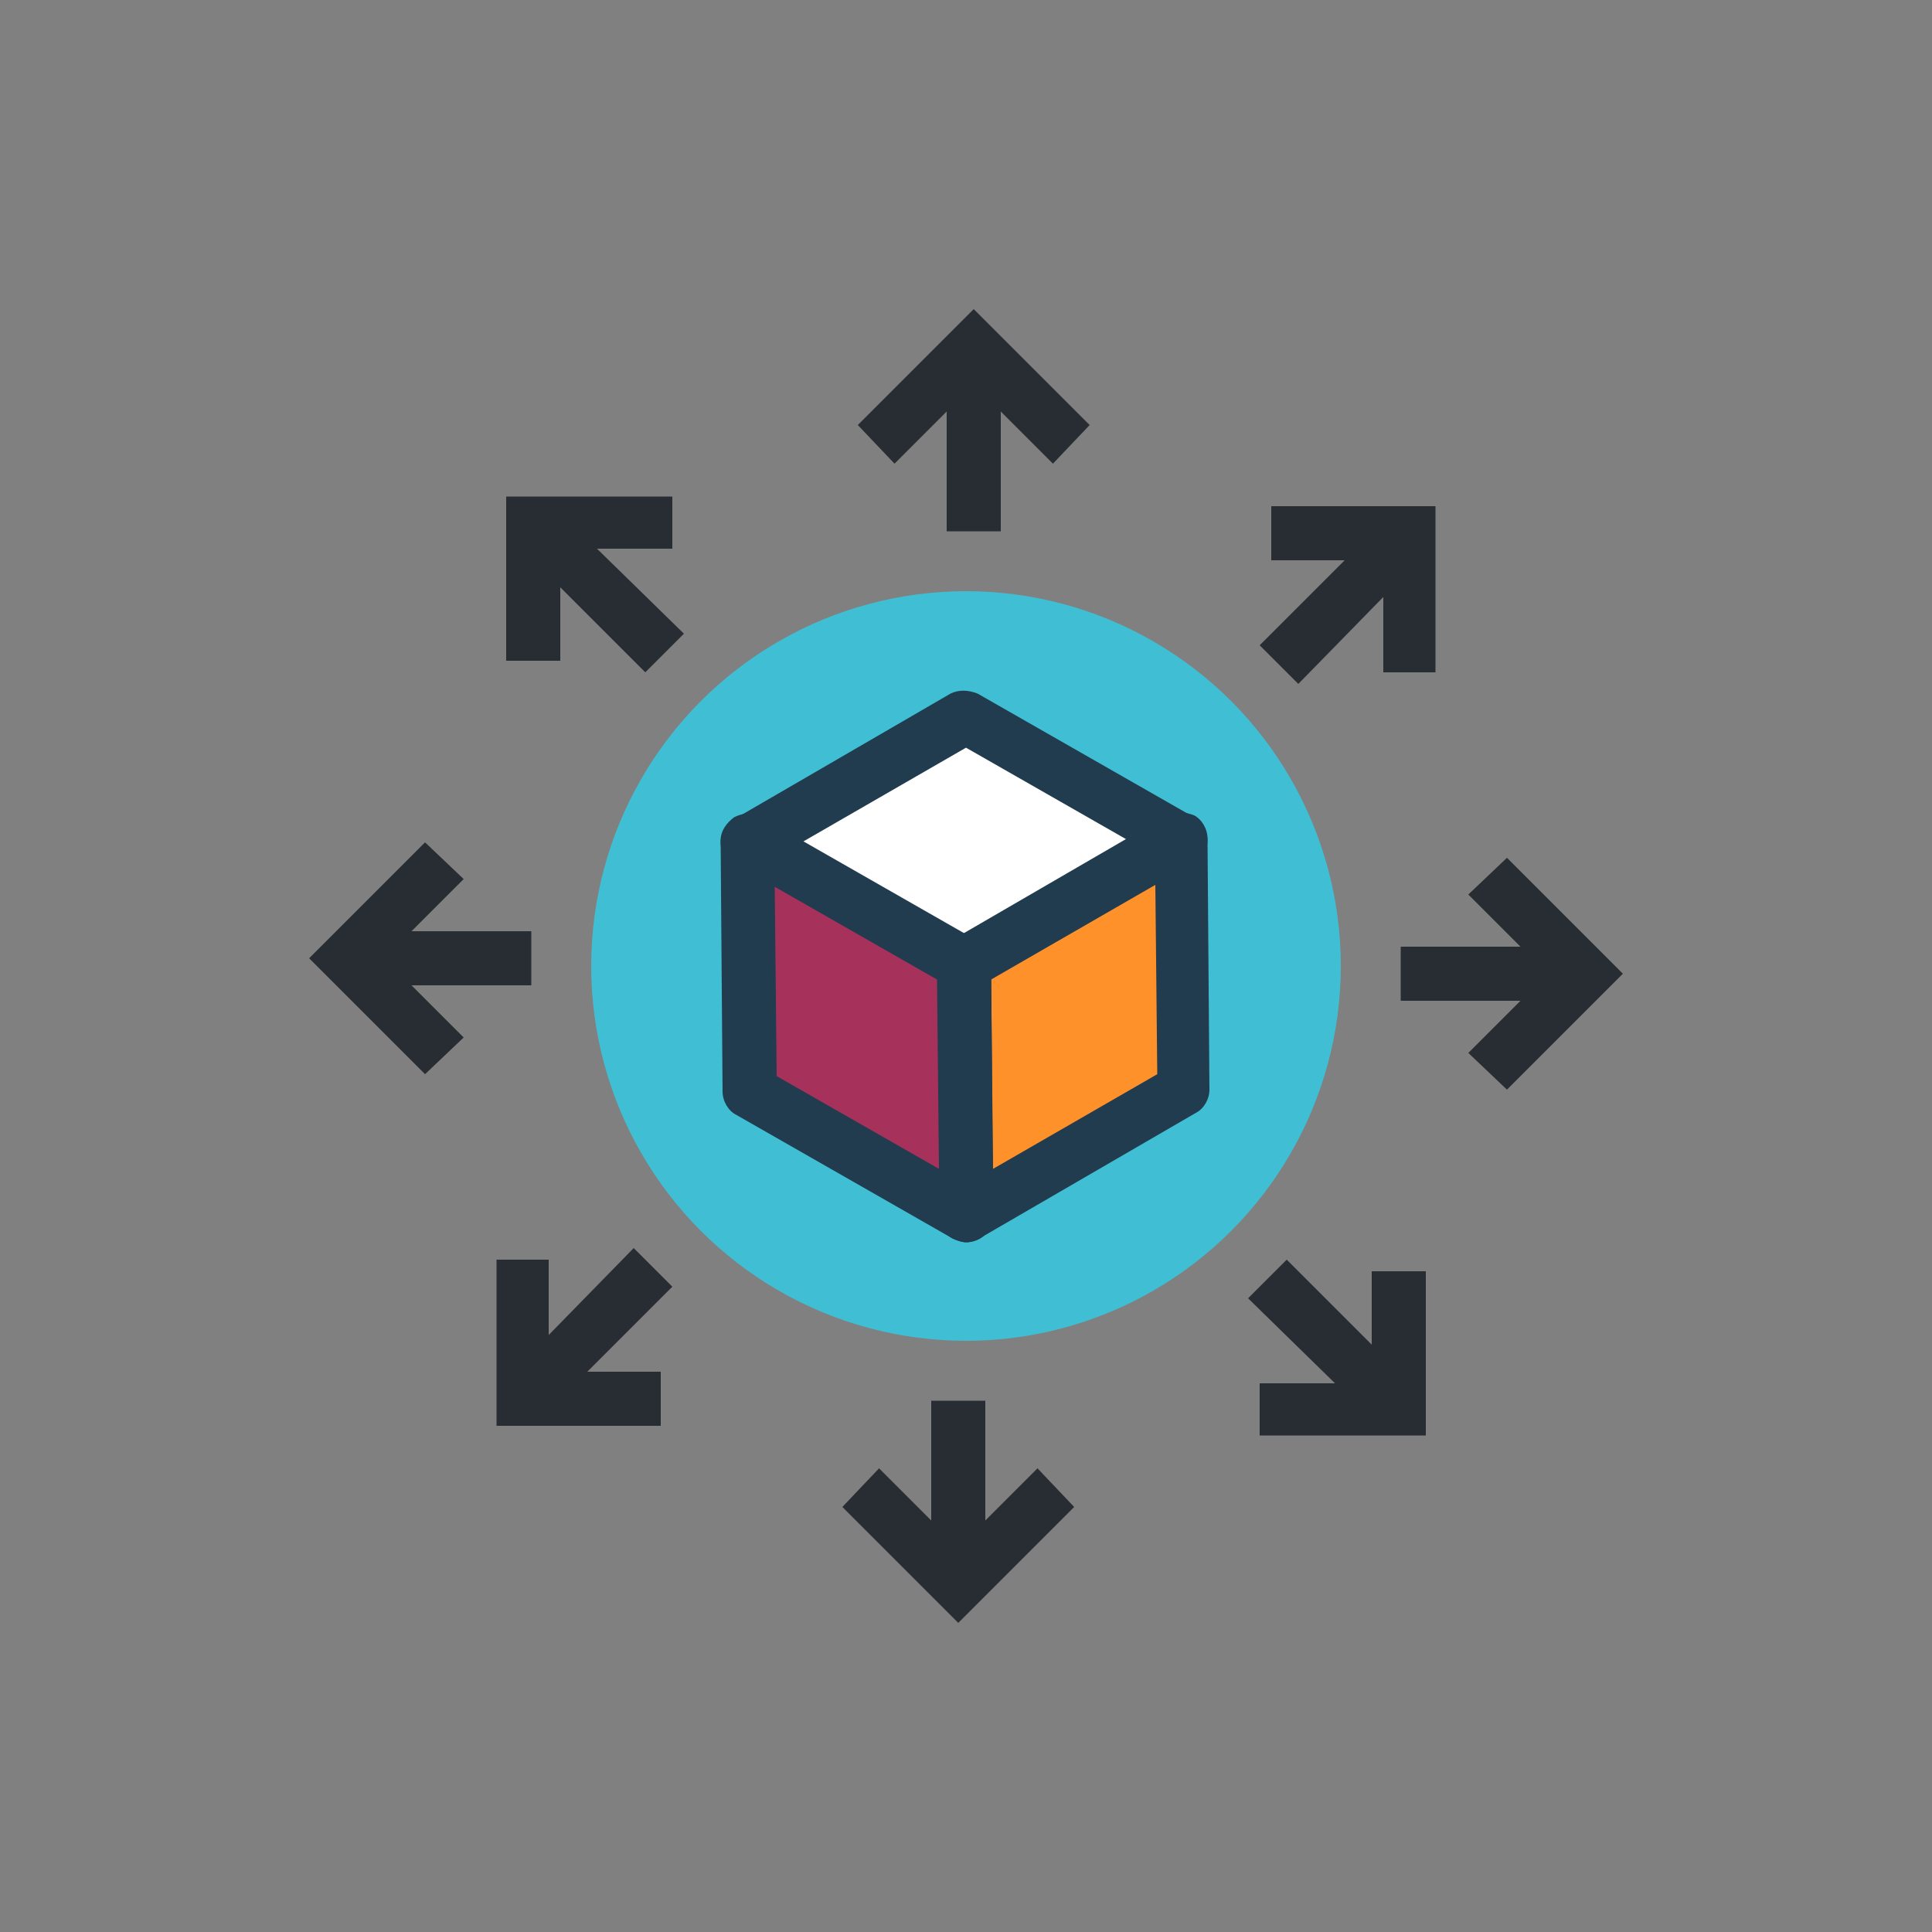 <?xml version="1.0" encoding="utf-8"?>
<!-- Generator: Adobe Illustrator 24.0.1, SVG Export Plug-In . SVG Version: 6.00 Build 0)  -->
<svg version="1.1" id="Layer_1" xmlns="http://www.w3.org/2000/svg" xmlns:xlink="http://www.w3.org/1999/xlink" x="0px" y="0px"
	 viewBox="0 0 100 100" style="enable-background:new 0 0 100 100;" xml:space="preserve">
<rect x="0" y="0" width="100" height="100" fill="#808080" stroke="none"/>
<style type="text/css">
	.st0{fill:#A6325C;}
	.st1{fill:#FF912B;}
	.st2{fill:#40BED3;}
	.st3{fill:#213B4F;}
	.st4{fill-rule:evenodd;clip-rule:evenodd;fill:#FF912B;}
	.st5{fill:#231F20;}
	.st6{fill:none;}
	.st7{fill:#E68429;}
	.st8{fill:#CC8035;}
	.st9{fill:#DBE0E3;}
	.st10{fill:#BCC4CA;}
	.st11{fill:#FFFFFF;}
	.st12{fill:#282D33;}
	.st13{fill:#E3E3E3;}
</style>
<g id="Icon11">
	<circle class="st2" cx="50" cy="50" r="19.4"/>
	<g>
		<g>
			<polygon class="st11" points="50,37.1 61.1,43.5 49.9,49.9 38.7,43.6 			"/>
			<path class="st3" d="M49.9,51.3c-0.2,0-0.5-0.1-0.7-0.2L38,44.8c-0.4-0.2-0.7-0.7-0.7-1.2c0-0.5,0.3-0.9,0.7-1.2l11.2-6.5
				c0.4-0.2,0.9-0.2,1.4,0l11.2,6.4c0.4,0.2,0.7,0.7,0.7,1.2c0,0.5-0.3,0.9-0.7,1.2l-11.2,6.5C50.4,51.3,50.1,51.3,49.9,51.3z
				 M41.5,43.6l8.4,4.8l8.5-4.9L50,38.7L41.5,43.6z"/>
		</g>
		<g>
			<g>
				<polygon class="st1" points="61,43.3 61.1,56.3 49.9,62.8 49.8,49.8 				"/>
			</g>
			<g>
				<g>
					<path class="st3" d="M50,64.3c-0.2,0-0.5-0.1-0.7-0.2c-0.4-0.2-0.7-0.7-0.7-1.2l-0.1-13c0-0.5,0.3-1,0.7-1.2l11.2-6.5
						c0.4-0.2,0.9-0.2,1.4,0c0.4,0.2,0.7,0.7,0.7,1.2l0.1,13c0,0.5-0.3,1-0.7,1.2l-11.2,6.5C50.5,64.2,50.3,64.3,50,64.3z
						 M51.3,50.7l0.1,9.8l8.5-4.9l-0.1-9.8L51.3,50.7z"/>
				</g>
			</g>
		</g>
		<g>
			<g>
				<polygon class="st0" points="49.9,49.9 50,62.9 38.9,56.5 38.7,43.6 				"/>
			</g>
			<g>
				<g>
					<path class="st3" d="M50,64.3C50,64.3,50,64.3,50,64.3c-0.2,0-0.5-0.1-0.7-0.2l-11.2-6.4c-0.4-0.2-0.7-0.7-0.7-1.2l-0.1-13
						c0-0.5,0.3-0.9,0.7-1.2c0.4-0.2,0.9-0.3,1.4,0l11.2,6.4c0.4,0.2,0.7,0.7,0.7,1.2l0.1,12.8c0,0.1,0,0.1,0,0.2
						C51.4,63.7,50.8,64.3,50,64.3z M40.2,55.7l8.4,4.8l-0.1-9.8l-8.4-4.8L40.2,55.7z"/>
				</g>
			</g>
		</g>
	</g>
	<g>
		<polygon class="st12" points="56.4,22 50.4,16 44.4,22 46.3,24 49,21.3 49,27.5 51.8,27.5 51.8,21.3 54.5,24 		"/>
		<polygon class="st12" points="35.4,32.8 30.9,28.4 34.8,28.4 34.8,25.7 26.2,25.7 26.2,34.2 29,34.2 29,30.4 33.4,34.8 		"/>
		<polygon class="st12" points="27.5,48.2 21.3,48.2 24,45.5 22,43.6 16,49.6 22,55.6 24,53.7 21.3,51 27.5,51 		"/>
		<polygon class="st12" points="34.8,66.6 32.8,64.6 28.4,69.1 28.4,65.2 25.7,65.2 25.7,73.8 34.2,73.8 34.2,71 30.4,71 		"/>
		<polygon class="st12" points="71,65.8 71,69.6 66.6,65.2 64.6,67.2 69.1,71.6 65.2,71.6 65.2,74.3 73.8,74.3 73.8,65.8 		"/>
		<polygon class="st12" points="78,44.4 76,46.3 78.7,49 72.5,49 72.5,51.8 78.7,51.8 76,54.5 78,56.4 84,50.4 		"/>
		<polygon class="st12" points="53.7,76 51,78.7 51,72.5 48.2,72.5 48.2,78.7 45.5,76 43.6,78 49.6,84 55.6,78 		"/>
		<polygon class="st12" points="74.3,34.8 74.3,26.2 65.8,26.2 65.8,29 69.6,29 65.2,33.4 67.2,35.4 71.6,30.9 71.6,34.8 		"/>
	</g>
</g>
</svg>
